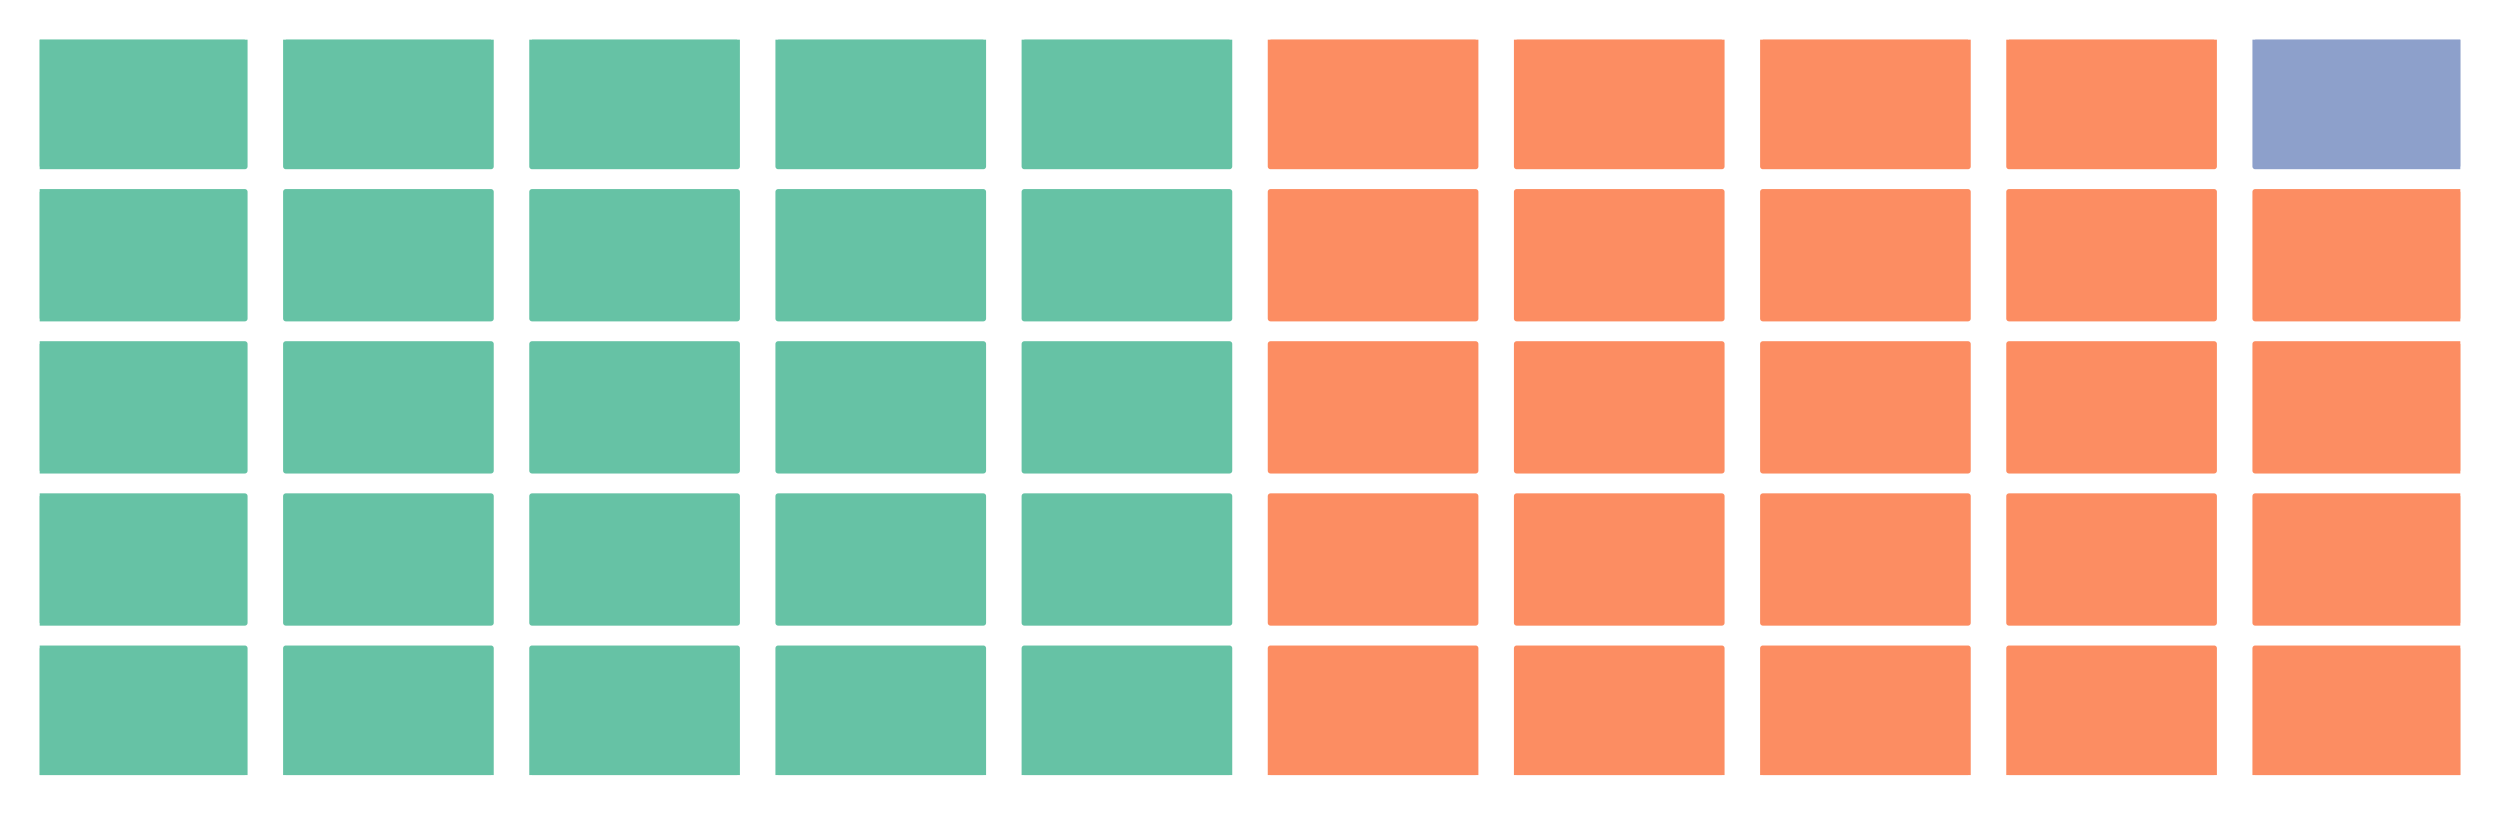 <?xml version="1.0" encoding="utf-8" standalone="no"?>
<!DOCTYPE svg PUBLIC "-//W3C//DTD SVG 1.1//EN"
  "http://www.w3.org/Graphics/SVG/1.1/DTD/svg11.dtd">
<!-- Created with matplotlib (https://matplotlib.org/) -->
<svg height="147.823pt" version="1.1" viewBox="0 0 453.6 147.823" width="453.6pt" xmlns="http://www.w3.org/2000/svg" xmlns:xlink="http://www.w3.org/1999/xlink">
 <defs>
  <style type="text/css">
*{stroke-linecap:butt;stroke-linejoin:round;}
  </style>
 </defs>
 <g id="figure_1">
  <g id="patch_1">
   <path d="M 0 147.823 
L 453.6 147.823 
L 453.6 0 
L 0 0 
z
" style="fill:#ffffff;"/>
  </g>
  <g id="axes_1">
   <g id="patch_2">
    <path clip-path="url(#pa9ec78a70f)" d="M 7.2 140.623 
L 44.42 140.623 
L 44.42 117.619 
L 7.2 117.619 
z
" style="fill:#66c2a5;stroke:#66c2a5;stroke-linejoin:miter;"/>
   </g>
   <g id="patch_3">
    <path clip-path="url(#pa9ec78a70f)" d="M 7.2 113.018 
L 44.42 113.018 
L 44.42 90.014 
L 7.2 90.014 
z
" style="fill:#66c2a5;stroke:#66c2a5;stroke-linejoin:miter;"/>
   </g>
   <g id="patch_4">
    <path clip-path="url(#pa9ec78a70f)" d="M 7.2 85.413 
L 44.42 85.413 
L 44.42 62.409 
L 7.2 62.409 
z
" style="fill:#66c2a5;stroke:#66c2a5;stroke-linejoin:miter;"/>
   </g>
   <g id="patch_5">
    <path clip-path="url(#pa9ec78a70f)" d="M 7.2 57.809 
L 44.42 57.809 
L 44.42 34.805 
L 7.2 34.805 
z
" style="fill:#66c2a5;stroke:#66c2a5;stroke-linejoin:miter;"/>
   </g>
   <g id="patch_6">
    <path clip-path="url(#pa9ec78a70f)" d="M 7.2 30.204 
L 44.42 30.204 
L 44.42 7.2 
L 7.2 7.2 
z
" style="fill:#66c2a5;stroke:#66c2a5;stroke-linejoin:miter;"/>
   </g>
   <g id="patch_7">
    <path clip-path="url(#pa9ec78a70f)" d="M 51.864 140.623 
L 89.085 140.623 
L 89.085 117.619 
L 51.864 117.619 
z
" style="fill:#66c2a5;stroke:#66c2a5;stroke-linejoin:miter;"/>
   </g>
   <g id="patch_8">
    <path clip-path="url(#pa9ec78a70f)" d="M 51.864 113.018 
L 89.085 113.018 
L 89.085 90.014 
L 51.864 90.014 
z
" style="fill:#66c2a5;stroke:#66c2a5;stroke-linejoin:miter;"/>
   </g>
   <g id="patch_9">
    <path clip-path="url(#pa9ec78a70f)" d="M 51.864 85.413 
L 89.085 85.413 
L 89.085 62.409 
L 51.864 62.409 
z
" style="fill:#66c2a5;stroke:#66c2a5;stroke-linejoin:miter;"/>
   </g>
   <g id="patch_10">
    <path clip-path="url(#pa9ec78a70f)" d="M 51.864 57.809 
L 89.085 57.809 
L 89.085 34.805 
L 51.864 34.805 
z
" style="fill:#66c2a5;stroke:#66c2a5;stroke-linejoin:miter;"/>
   </g>
   <g id="patch_11">
    <path clip-path="url(#pa9ec78a70f)" d="M 51.864 30.204 
L 89.085 30.204 
L 89.085 7.2 
L 51.864 7.2 
z
" style="fill:#66c2a5;stroke:#66c2a5;stroke-linejoin:miter;"/>
   </g>
   <g id="patch_12">
    <path clip-path="url(#pa9ec78a70f)" d="M 96.529 140.623 
L 133.749 140.623 
L 133.749 117.619 
L 96.529 117.619 
z
" style="fill:#66c2a5;stroke:#66c2a5;stroke-linejoin:miter;"/>
   </g>
   <g id="patch_13">
    <path clip-path="url(#pa9ec78a70f)" d="M 96.529 113.018 
L 133.749 113.018 
L 133.749 90.014 
L 96.529 90.014 
z
" style="fill:#66c2a5;stroke:#66c2a5;stroke-linejoin:miter;"/>
   </g>
   <g id="patch_14">
    <path clip-path="url(#pa9ec78a70f)" d="M 96.529 85.413 
L 133.749 85.413 
L 133.749 62.409 
L 96.529 62.409 
z
" style="fill:#66c2a5;stroke:#66c2a5;stroke-linejoin:miter;"/>
   </g>
   <g id="patch_15">
    <path clip-path="url(#pa9ec78a70f)" d="M 96.529 57.809 
L 133.749 57.809 
L 133.749 34.805 
L 96.529 34.805 
z
" style="fill:#66c2a5;stroke:#66c2a5;stroke-linejoin:miter;"/>
   </g>
   <g id="patch_16">
    <path clip-path="url(#pa9ec78a70f)" d="M 96.529 30.204 
L 133.749 30.204 
L 133.749 7.2 
L 96.529 7.2 
z
" style="fill:#66c2a5;stroke:#66c2a5;stroke-linejoin:miter;"/>
   </g>
   <g id="patch_17">
    <path clip-path="url(#pa9ec78a70f)" d="M 141.193 140.623 
L 178.414 140.623 
L 178.414 117.619 
L 141.193 117.619 
z
" style="fill:#66c2a5;stroke:#66c2a5;stroke-linejoin:miter;"/>
   </g>
   <g id="patch_18">
    <path clip-path="url(#pa9ec78a70f)" d="M 141.193 113.018 
L 178.414 113.018 
L 178.414 90.014 
L 141.193 90.014 
z
" style="fill:#66c2a5;stroke:#66c2a5;stroke-linejoin:miter;"/>
   </g>
   <g id="patch_19">
    <path clip-path="url(#pa9ec78a70f)" d="M 141.193 85.413 
L 178.414 85.413 
L 178.414 62.409 
L 141.193 62.409 
z
" style="fill:#66c2a5;stroke:#66c2a5;stroke-linejoin:miter;"/>
   </g>
   <g id="patch_20">
    <path clip-path="url(#pa9ec78a70f)" d="M 141.193 57.809 
L 178.414 57.809 
L 178.414 34.805 
L 141.193 34.805 
z
" style="fill:#66c2a5;stroke:#66c2a5;stroke-linejoin:miter;"/>
   </g>
   <g id="patch_21">
    <path clip-path="url(#pa9ec78a70f)" d="M 141.193 30.204 
L 178.414 30.204 
L 178.414 7.2 
L 141.193 7.2 
z
" style="fill:#66c2a5;stroke:#66c2a5;stroke-linejoin:miter;"/>
   </g>
   <g id="patch_22">
    <path clip-path="url(#pa9ec78a70f)" d="M 185.858 140.623 
L 223.078 140.623 
L 223.078 117.619 
L 185.858 117.619 
z
" style="fill:#66c2a5;stroke:#66c2a5;stroke-linejoin:miter;"/>
   </g>
   <g id="patch_23">
    <path clip-path="url(#pa9ec78a70f)" d="M 185.858 113.018 
L 223.078 113.018 
L 223.078 90.014 
L 185.858 90.014 
z
" style="fill:#66c2a5;stroke:#66c2a5;stroke-linejoin:miter;"/>
   </g>
   <g id="patch_24">
    <path clip-path="url(#pa9ec78a70f)" d="M 185.858 85.413 
L 223.078 85.413 
L 223.078 62.409 
L 185.858 62.409 
z
" style="fill:#66c2a5;stroke:#66c2a5;stroke-linejoin:miter;"/>
   </g>
   <g id="patch_25">
    <path clip-path="url(#pa9ec78a70f)" d="M 185.858 57.809 
L 223.078 57.809 
L 223.078 34.805 
L 185.858 34.805 
z
" style="fill:#66c2a5;stroke:#66c2a5;stroke-linejoin:miter;"/>
   </g>
   <g id="patch_26">
    <path clip-path="url(#pa9ec78a70f)" d="M 185.858 30.204 
L 223.078 30.204 
L 223.078 7.2 
L 185.858 7.2 
z
" style="fill:#66c2a5;stroke:#66c2a5;stroke-linejoin:miter;"/>
   </g>
   <g id="patch_27">
    <path clip-path="url(#pa9ec78a70f)" d="M 230.522 140.623 
L 267.742 140.623 
L 267.742 117.619 
L 230.522 117.619 
z
" style="fill:#fc8d62;stroke:#fc8d62;stroke-linejoin:miter;"/>
   </g>
   <g id="patch_28">
    <path clip-path="url(#pa9ec78a70f)" d="M 230.522 113.018 
L 267.742 113.018 
L 267.742 90.014 
L 230.522 90.014 
z
" style="fill:#fc8d62;stroke:#fc8d62;stroke-linejoin:miter;"/>
   </g>
   <g id="patch_29">
    <path clip-path="url(#pa9ec78a70f)" d="M 230.522 85.413 
L 267.742 85.413 
L 267.742 62.409 
L 230.522 62.409 
z
" style="fill:#fc8d62;stroke:#fc8d62;stroke-linejoin:miter;"/>
   </g>
   <g id="patch_30">
    <path clip-path="url(#pa9ec78a70f)" d="M 230.522 57.809 
L 267.742 57.809 
L 267.742 34.805 
L 230.522 34.805 
z
" style="fill:#fc8d62;stroke:#fc8d62;stroke-linejoin:miter;"/>
   </g>
   <g id="patch_31">
    <path clip-path="url(#pa9ec78a70f)" d="M 230.522 30.204 
L 267.742 30.204 
L 267.742 7.2 
L 230.522 7.2 
z
" style="fill:#fc8d62;stroke:#fc8d62;stroke-linejoin:miter;"/>
   </g>
   <g id="patch_32">
    <path clip-path="url(#pa9ec78a70f)" d="M 275.186 140.623 
L 312.407 140.623 
L 312.407 117.619 
L 275.186 117.619 
z
" style="fill:#fc8d62;stroke:#fc8d62;stroke-linejoin:miter;"/>
   </g>
   <g id="patch_33">
    <path clip-path="url(#pa9ec78a70f)" d="M 275.186 113.018 
L 312.407 113.018 
L 312.407 90.014 
L 275.186 90.014 
z
" style="fill:#fc8d62;stroke:#fc8d62;stroke-linejoin:miter;"/>
   </g>
   <g id="patch_34">
    <path clip-path="url(#pa9ec78a70f)" d="M 275.186 85.413 
L 312.407 85.413 
L 312.407 62.409 
L 275.186 62.409 
z
" style="fill:#fc8d62;stroke:#fc8d62;stroke-linejoin:miter;"/>
   </g>
   <g id="patch_35">
    <path clip-path="url(#pa9ec78a70f)" d="M 275.186 57.809 
L 312.407 57.809 
L 312.407 34.805 
L 275.186 34.805 
z
" style="fill:#fc8d62;stroke:#fc8d62;stroke-linejoin:miter;"/>
   </g>
   <g id="patch_36">
    <path clip-path="url(#pa9ec78a70f)" d="M 275.186 30.204 
L 312.407 30.204 
L 312.407 7.2 
L 275.186 7.2 
z
" style="fill:#fc8d62;stroke:#fc8d62;stroke-linejoin:miter;"/>
   </g>
   <g id="patch_37">
    <path clip-path="url(#pa9ec78a70f)" d="M 319.851 140.623 
L 357.071 140.623 
L 357.071 117.619 
L 319.851 117.619 
z
" style="fill:#fc8d62;stroke:#fc8d62;stroke-linejoin:miter;"/>
   </g>
   <g id="patch_38">
    <path clip-path="url(#pa9ec78a70f)" d="M 319.851 113.018 
L 357.071 113.018 
L 357.071 90.014 
L 319.851 90.014 
z
" style="fill:#fc8d62;stroke:#fc8d62;stroke-linejoin:miter;"/>
   </g>
   <g id="patch_39">
    <path clip-path="url(#pa9ec78a70f)" d="M 319.851 85.413 
L 357.071 85.413 
L 357.071 62.409 
L 319.851 62.409 
z
" style="fill:#fc8d62;stroke:#fc8d62;stroke-linejoin:miter;"/>
   </g>
   <g id="patch_40">
    <path clip-path="url(#pa9ec78a70f)" d="M 319.851 57.809 
L 357.071 57.809 
L 357.071 34.805 
L 319.851 34.805 
z
" style="fill:#fc8d62;stroke:#fc8d62;stroke-linejoin:miter;"/>
   </g>
   <g id="patch_41">
    <path clip-path="url(#pa9ec78a70f)" d="M 319.851 30.204 
L 357.071 30.204 
L 357.071 7.2 
L 319.851 7.2 
z
" style="fill:#fc8d62;stroke:#fc8d62;stroke-linejoin:miter;"/>
   </g>
   <g id="patch_42">
    <path clip-path="url(#pa9ec78a70f)" d="M 364.515 140.623 
L 401.736 140.623 
L 401.736 117.619 
L 364.515 117.619 
z
" style="fill:#fc8d62;stroke:#fc8d62;stroke-linejoin:miter;"/>
   </g>
   <g id="patch_43">
    <path clip-path="url(#pa9ec78a70f)" d="M 364.515 113.018 
L 401.736 113.018 
L 401.736 90.014 
L 364.515 90.014 
z
" style="fill:#fc8d62;stroke:#fc8d62;stroke-linejoin:miter;"/>
   </g>
   <g id="patch_44">
    <path clip-path="url(#pa9ec78a70f)" d="M 364.515 85.413 
L 401.736 85.413 
L 401.736 62.409 
L 364.515 62.409 
z
" style="fill:#fc8d62;stroke:#fc8d62;stroke-linejoin:miter;"/>
   </g>
   <g id="patch_45">
    <path clip-path="url(#pa9ec78a70f)" d="M 364.515 57.809 
L 401.736 57.809 
L 401.736 34.805 
L 364.515 34.805 
z
" style="fill:#fc8d62;stroke:#fc8d62;stroke-linejoin:miter;"/>
   </g>
   <g id="patch_46">
    <path clip-path="url(#pa9ec78a70f)" d="M 364.515 30.204 
L 401.736 30.204 
L 401.736 7.2 
L 364.515 7.2 
z
" style="fill:#fc8d62;stroke:#fc8d62;stroke-linejoin:miter;"/>
   </g>
   <g id="patch_47">
    <path clip-path="url(#pa9ec78a70f)" d="M 409.18 140.623 
L 446.4 140.623 
L 446.4 117.619 
L 409.18 117.619 
z
" style="fill:#fc8d62;stroke:#fc8d62;stroke-linejoin:miter;"/>
   </g>
   <g id="patch_48">
    <path clip-path="url(#pa9ec78a70f)" d="M 409.18 113.018 
L 446.4 113.018 
L 446.4 90.014 
L 409.18 90.014 
z
" style="fill:#fc8d62;stroke:#fc8d62;stroke-linejoin:miter;"/>
   </g>
   <g id="patch_49">
    <path clip-path="url(#pa9ec78a70f)" d="M 409.18 85.413 
L 446.4 85.413 
L 446.4 62.409 
L 409.18 62.409 
z
" style="fill:#fc8d62;stroke:#fc8d62;stroke-linejoin:miter;"/>
   </g>
   <g id="patch_50">
    <path clip-path="url(#pa9ec78a70f)" d="M 409.18 57.809 
L 446.4 57.809 
L 446.4 34.805 
L 409.18 34.805 
z
" style="fill:#fc8d62;stroke:#fc8d62;stroke-linejoin:miter;"/>
   </g>
   <g id="patch_51">
    <path clip-path="url(#pa9ec78a70f)" d="M 409.18 30.204 
L 446.4 30.204 
L 446.4 7.2 
L 409.18 7.2 
z
" style="fill:#8da0cb;stroke:#8da0cb;stroke-linejoin:miter;"/>
   </g>
  </g>
 </g>
 <defs>
  <clipPath id="pa9ec78a70f">
   <rect height="133.423" width="439.2" x="7.2" y="7.2"/>
  </clipPath>
 </defs>
</svg>
